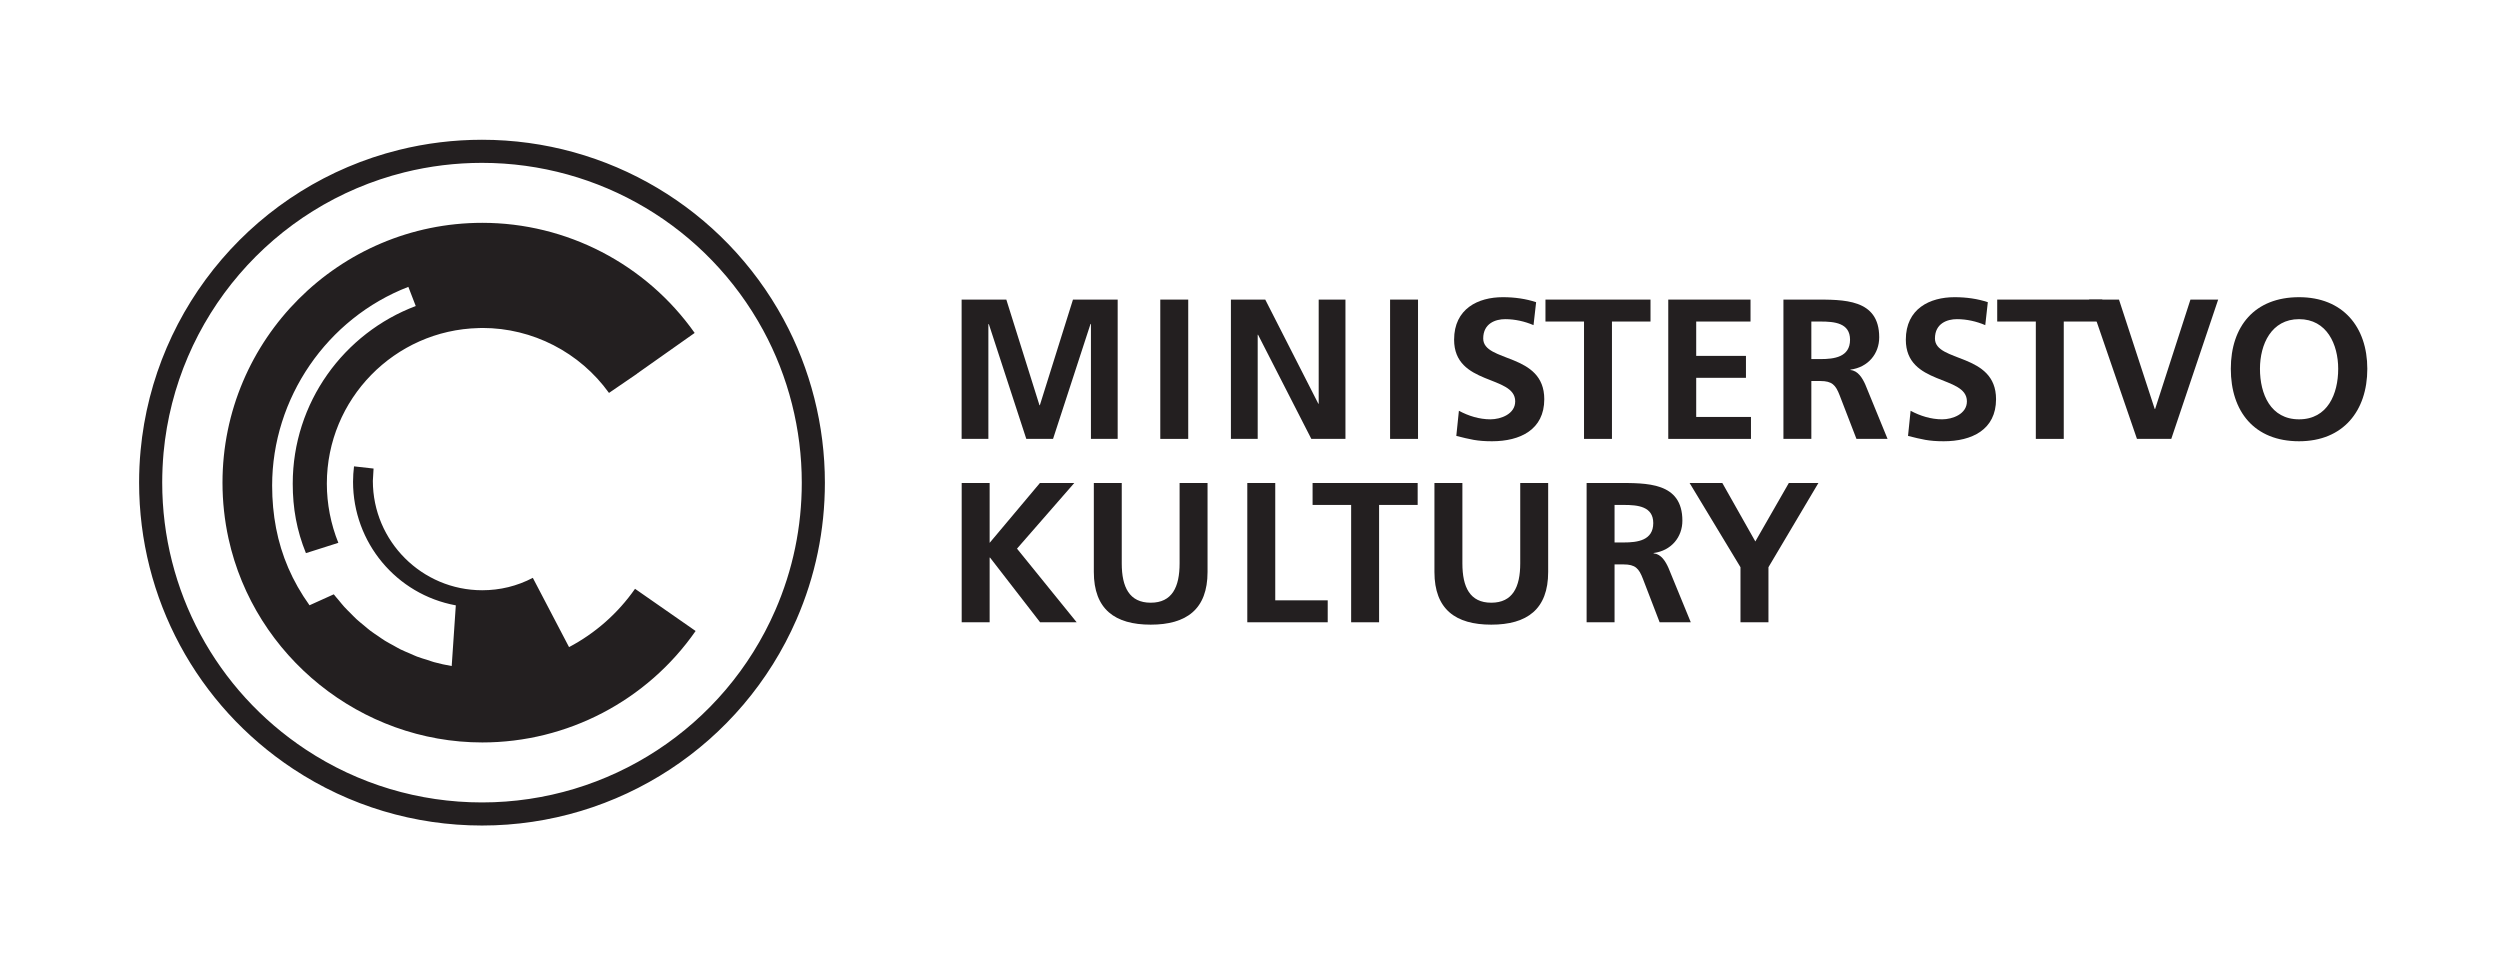 <svg xmlns="http://www.w3.org/2000/svg" xmlns:xlink="http://www.w3.org/1999/xlink" version="1.1" width="262.772pt" height="100.913pt" viewBox="0 0 262.772 100.913">
<defs>
<clipPath id="clip_0">
<path transform="matrix(1,0,0,-1,0,100.913)" d="M0 100.913H262.772V0H0Z"/>
</clipPath>
</defs>
<g id="layer_1" data-name="Vrstva 1">
<g clip-path="url(#clip_0)">
<path transform="matrix(1,0,0,-1,0,100.913)" d="M101.075 69.424H105.773L109.255 58.326H109.299L112.779 69.424H117.477V54.781H114.667V66.863H114.623L110.684 54.781H107.873L103.931 66.863 103.887 66.82V54.781H101.075Z" fill="#231f20"/>
<path transform="matrix(1,0,0,-1,0,100.913)" d="M121.956 69.424H124.893V54.781H121.956Z" fill="#231f20"/>
<path transform="matrix(1,0,0,-1,0,100.913)" d="M129.38 69.424H132.989L138.569 58.475H138.606V69.424H141.419V54.781H137.833L132.232 65.73H132.195V54.781H129.38Z" fill="#231f20"/>
<path transform="matrix(1,0,0,-1,0,100.913)" d="M146.11 69.424H149.046V54.781H146.11Z" fill="#231f20"/>
<path transform="matrix(1,0,0,-1,0,100.913)" d="M161.187 66.738C160.261 67.135 159.235 67.367 158.208 67.367 157.2 67.367 155.899 66.928 155.899 65.332 155.899 62.793 162.317 63.865 162.317 58.955 162.317 55.748 159.782 54.533 156.821 54.533 155.229 54.533 154.519 54.736 153.071 55.096L153.343 57.738C154.351 57.193 155.501 56.838 156.657 56.838 157.765 56.838 159.261 57.402 159.261 58.725 159.261 61.516 152.839 60.361 152.839 65.207 152.839 68.479 155.378 69.676 157.954 69.676 159.218 69.676 160.388 69.506 161.46 69.15Z" fill="#231f20"/>
<path transform="matrix(1,0,0,-1,0,100.913)" d="M166.495 67.117H162.442V69.424H173.483V67.117H169.431V54.781H166.495Z" fill="#231f20"/>
<path transform="matrix(1,0,0,-1,0,100.913)" d="M175.349 69.424H183.995V67.117H178.286V63.506H183.515V61.201H178.286V57.088H184.042V54.781H175.349Z" fill="#231f20"/>
<path transform="matrix(1,0,0,-1,0,100.913)" d="M190.388 63.17H191.354C192.802 63.17 194.456 63.381 194.456 65.207 194.456 66.969 192.821 67.117 191.354 67.117H190.388ZM187.454 69.424H190.618C193.765 69.424 197.521 69.527 197.521 65.459 197.521 63.738 196.366 62.311 194.501 62.063V62.018C195.294 61.957 195.759 61.16 196.054 60.508L198.399 54.781H195.13L193.366 59.354C192.946 60.445 192.571 60.865 191.331 60.865H190.388V54.781H187.454Z" fill="#231f20"/>
<path transform="matrix(1,0,0,-1,0,100.913)" d="M208.669 66.738C207.745 67.135 206.716 67.367 205.688 67.367 204.679 67.367 203.38 66.928 203.38 65.332 203.38 62.793 209.802 63.865 209.802 58.955 209.802 55.748 207.263 54.533 204.304 54.533 202.71 54.533 201.995 54.736 200.55 55.096L200.821 57.738C201.829 57.193 202.983 56.838 204.134 56.838 205.247 56.838 206.739 57.402 206.739 58.725 206.739 61.516 200.319 60.361 200.319 65.207 200.319 68.479 202.854 69.676 205.437 69.676 206.696 69.676 207.868 69.506 208.938 69.15Z" fill="#231f20"/>
<path transform="matrix(1,0,0,-1,0,100.913)" d="M213.983 67.117H209.925V69.424H220.972V67.117H216.919V54.781H213.983Z" fill="#231f20"/>
<path transform="matrix(1,0,0,-1,0,100.913)" d="M219.581 69.424H222.724L226.479 57.93H226.524L230.235 69.424H233.149L228.22 54.781H224.614Z" fill="#231f20"/>
<path transform="matrix(1,0,0,-1,0,100.913)" d="M241.651 56.838C244.651 56.838 245.765 59.5 245.765 62.145 245.765 64.723 244.567 67.367 241.651 67.367 238.739 67.367 237.542 64.723 237.542 62.145 237.542 59.5 238.651 56.838 241.651 56.838M241.651 69.676C246.247 69.676 248.825 66.566 248.825 62.145 248.825 57.721 246.286 54.533 241.651 54.533 236.956 54.533 234.478 57.656 234.478 62.145 234.478 66.631 236.993 69.676 241.651 69.676" fill="#231f20"/>
<path transform="matrix(1,0,0,-1,0,100.913)" d="M101.082 50.146H104.02V43.854L109.305 50.146H112.916L106.896 43.246 113.166 35.506H109.324L104.065 42.301H104.02V35.506H101.082Z" fill="#231f20"/>
<path transform="matrix(1,0,0,-1,0,100.913)" d="M114.971 50.146H117.906V41.693C117.906 39.199 118.705 37.563 120.951 37.563 123.192 37.563 123.986 39.199 123.986 41.693V50.146H126.924V40.793C126.924 36.869 124.701 35.256 120.951 35.256 117.192 35.256 114.971 36.869 114.971 40.793Z" fill="#231f20"/>
<path transform="matrix(1,0,0,-1,0,100.913)" d="M131.102 50.146H134.04V37.813H139.554V35.506H131.102Z" fill="#231f20"/>
<path transform="matrix(1,0,0,-1,0,100.913)" d="M142.017 47.84H137.964V50.146H149.009V47.84H144.954V35.506H142.017Z" fill="#231f20"/>
<path transform="matrix(1,0,0,-1,0,100.913)" d="M150.772 50.146H153.71V41.693C153.71 39.199 154.501 37.563 156.745 37.563 158.991 37.563 159.79 39.199 159.79 41.693V50.146H162.726V40.793C162.726 36.869 160.501 35.256 156.745 35.256 152.993 35.256 150.772 36.869 150.772 40.793Z" fill="#231f20"/>
<path transform="matrix(1,0,0,-1,0,100.913)" d="M169.704 43.895H170.665C172.114 43.895 173.772 44.105 173.772 45.932 173.772 47.693 172.136 47.84 170.665 47.84H169.704ZM166.767 50.146H169.935C173.081 50.146 176.833 50.252 176.833 46.184 176.833 44.463 175.677 43.035 173.813 42.787V42.742C174.614 42.682 175.071 41.883 175.366 41.232L177.716 35.506H174.442L172.683 40.078C172.263 41.17 171.886 41.588 170.646 41.588H169.704V35.506H166.767Z" fill="#231f20"/>
<path transform="matrix(1,0,0,-1,0,100.913)" d="M182.94 41.295 177.591 50.146H181.032L184.501 44.002 188.022 50.146H191.13L185.88 41.295V35.506H182.94Z" fill="#231f20"/>
<path transform="matrix(1,0,0,-1,0,100.913)" d="M81.487 36.764C76.142 24.496 64.043 16.57 50.663 16.57 44.047 16.57 37.646 18.49 32.153 22.119 22.696 28.371 17.05 38.861 17.05 50.182 17.05 51.229 17.1 52.285 17.191 53.32 18.508 67.504 28.676 79.352 42.503 82.799 45.156 83.459 47.9 83.795 50.663 83.795 62.999 83.795 74.322 77.055 80.217 66.201 82.872 61.316 84.274 55.777 84.274 50.182 84.274 45.518 83.336 41.004 81.487 36.764M82.352 67.363C76.031 78.998 63.887 86.223 50.663 86.223 47.703 86.223 44.761 85.863 41.914 85.152 27.09 81.457 16.185 68.754 14.775 53.543H14.776C14.672 52.438 14.621 51.307 14.621 50.182 14.621 38.043 20.675 26.797 30.814 20.096 36.708 16.201 43.569 14.143 50.663 14.143 65.006 14.143 77.981 22.643 83.716 35.795 85.697 40.342 86.703 45.182 86.703 50.182 86.703 56.182 85.196 62.123 82.352 67.363" fill="#231f20"/>
<path transform="matrix(1,0,0,-1,0,100.913)" d="M66.747 39.025C64.931 36.42 62.538 34.336 59.812 32.896L56.005 40.176C54.354 39.311 52.564 38.873 50.684 38.873 44.346 38.873 39.19 44.029 39.19 50.367L39.265 51.664 37.21 51.895C37.146 51.363 37.108 50.822 37.108 50.275 37.108 43.898 41.651 38.434 47.91 37.285L47.478 30.906C46.85 31.014 46.23 31.15 45.621 31.316 45.387 31.381 45.162 31.469 44.93 31.541 44.561 31.656 44.188 31.766 43.826 31.902 43.569 32 43.324 32.121 43.072 32.229 42.748 32.369 42.42 32.498 42.104 32.654 41.851 32.779 41.608 32.926 41.36 33.063 41.061 33.227 40.757 33.383 40.468 33.563 40.223 33.713 39.991 33.883 39.754 34.045 39.476 34.234 39.193 34.416 38.926 34.619 38.694 34.793 38.478 34.986 38.255 35.172 37.998 35.383 37.736 35.59 37.491 35.814 37.275 36.012 37.075 36.225 36.869 36.432 36.635 36.664 36.396 36.895 36.174 37.141 35.976 37.359 35.794 37.592 35.606 37.82 35.433 38.029 35.247 38.229 35.083 38.445L35.073 38.441 32.532 37.293C30.712 39.842 29.576 42.508 29.017 45.4 28.743 46.832 28.604 48.32 28.604 49.873 28.604 59.055 34.357 67.449 42.921 70.762L43.698 68.746C36.151 65.9 30.769 58.609 30.769 50.078 30.769 47.488 31.189 45.152 32.155 42.775L32.56 42.902 35.563 43.857C34.772 45.809 34.354 47.953 34.354 50.078 34.354 58.965 41.477 66.219 50.314 66.43 50.449 66.436 50.58 66.441 50.716 66.441 55.97 66.441 60.941 63.887 64.01 59.613L66.972 61.639C66.97 61.641 66.967 61.643 66.963 61.646L73.015 65.918C67.9 73.164 59.555 77.492 50.693 77.492 35.637 77.492 23.386 65.24 23.386 50.182 23.386 48.201 23.6 46.223 24.02 44.303 26.747 31.887 37.963 22.875 50.693 22.875 59.623 22.875 68.007 27.254 73.116 34.59Z" fill="#231f20"/>
</g>
</g>
</svg>
